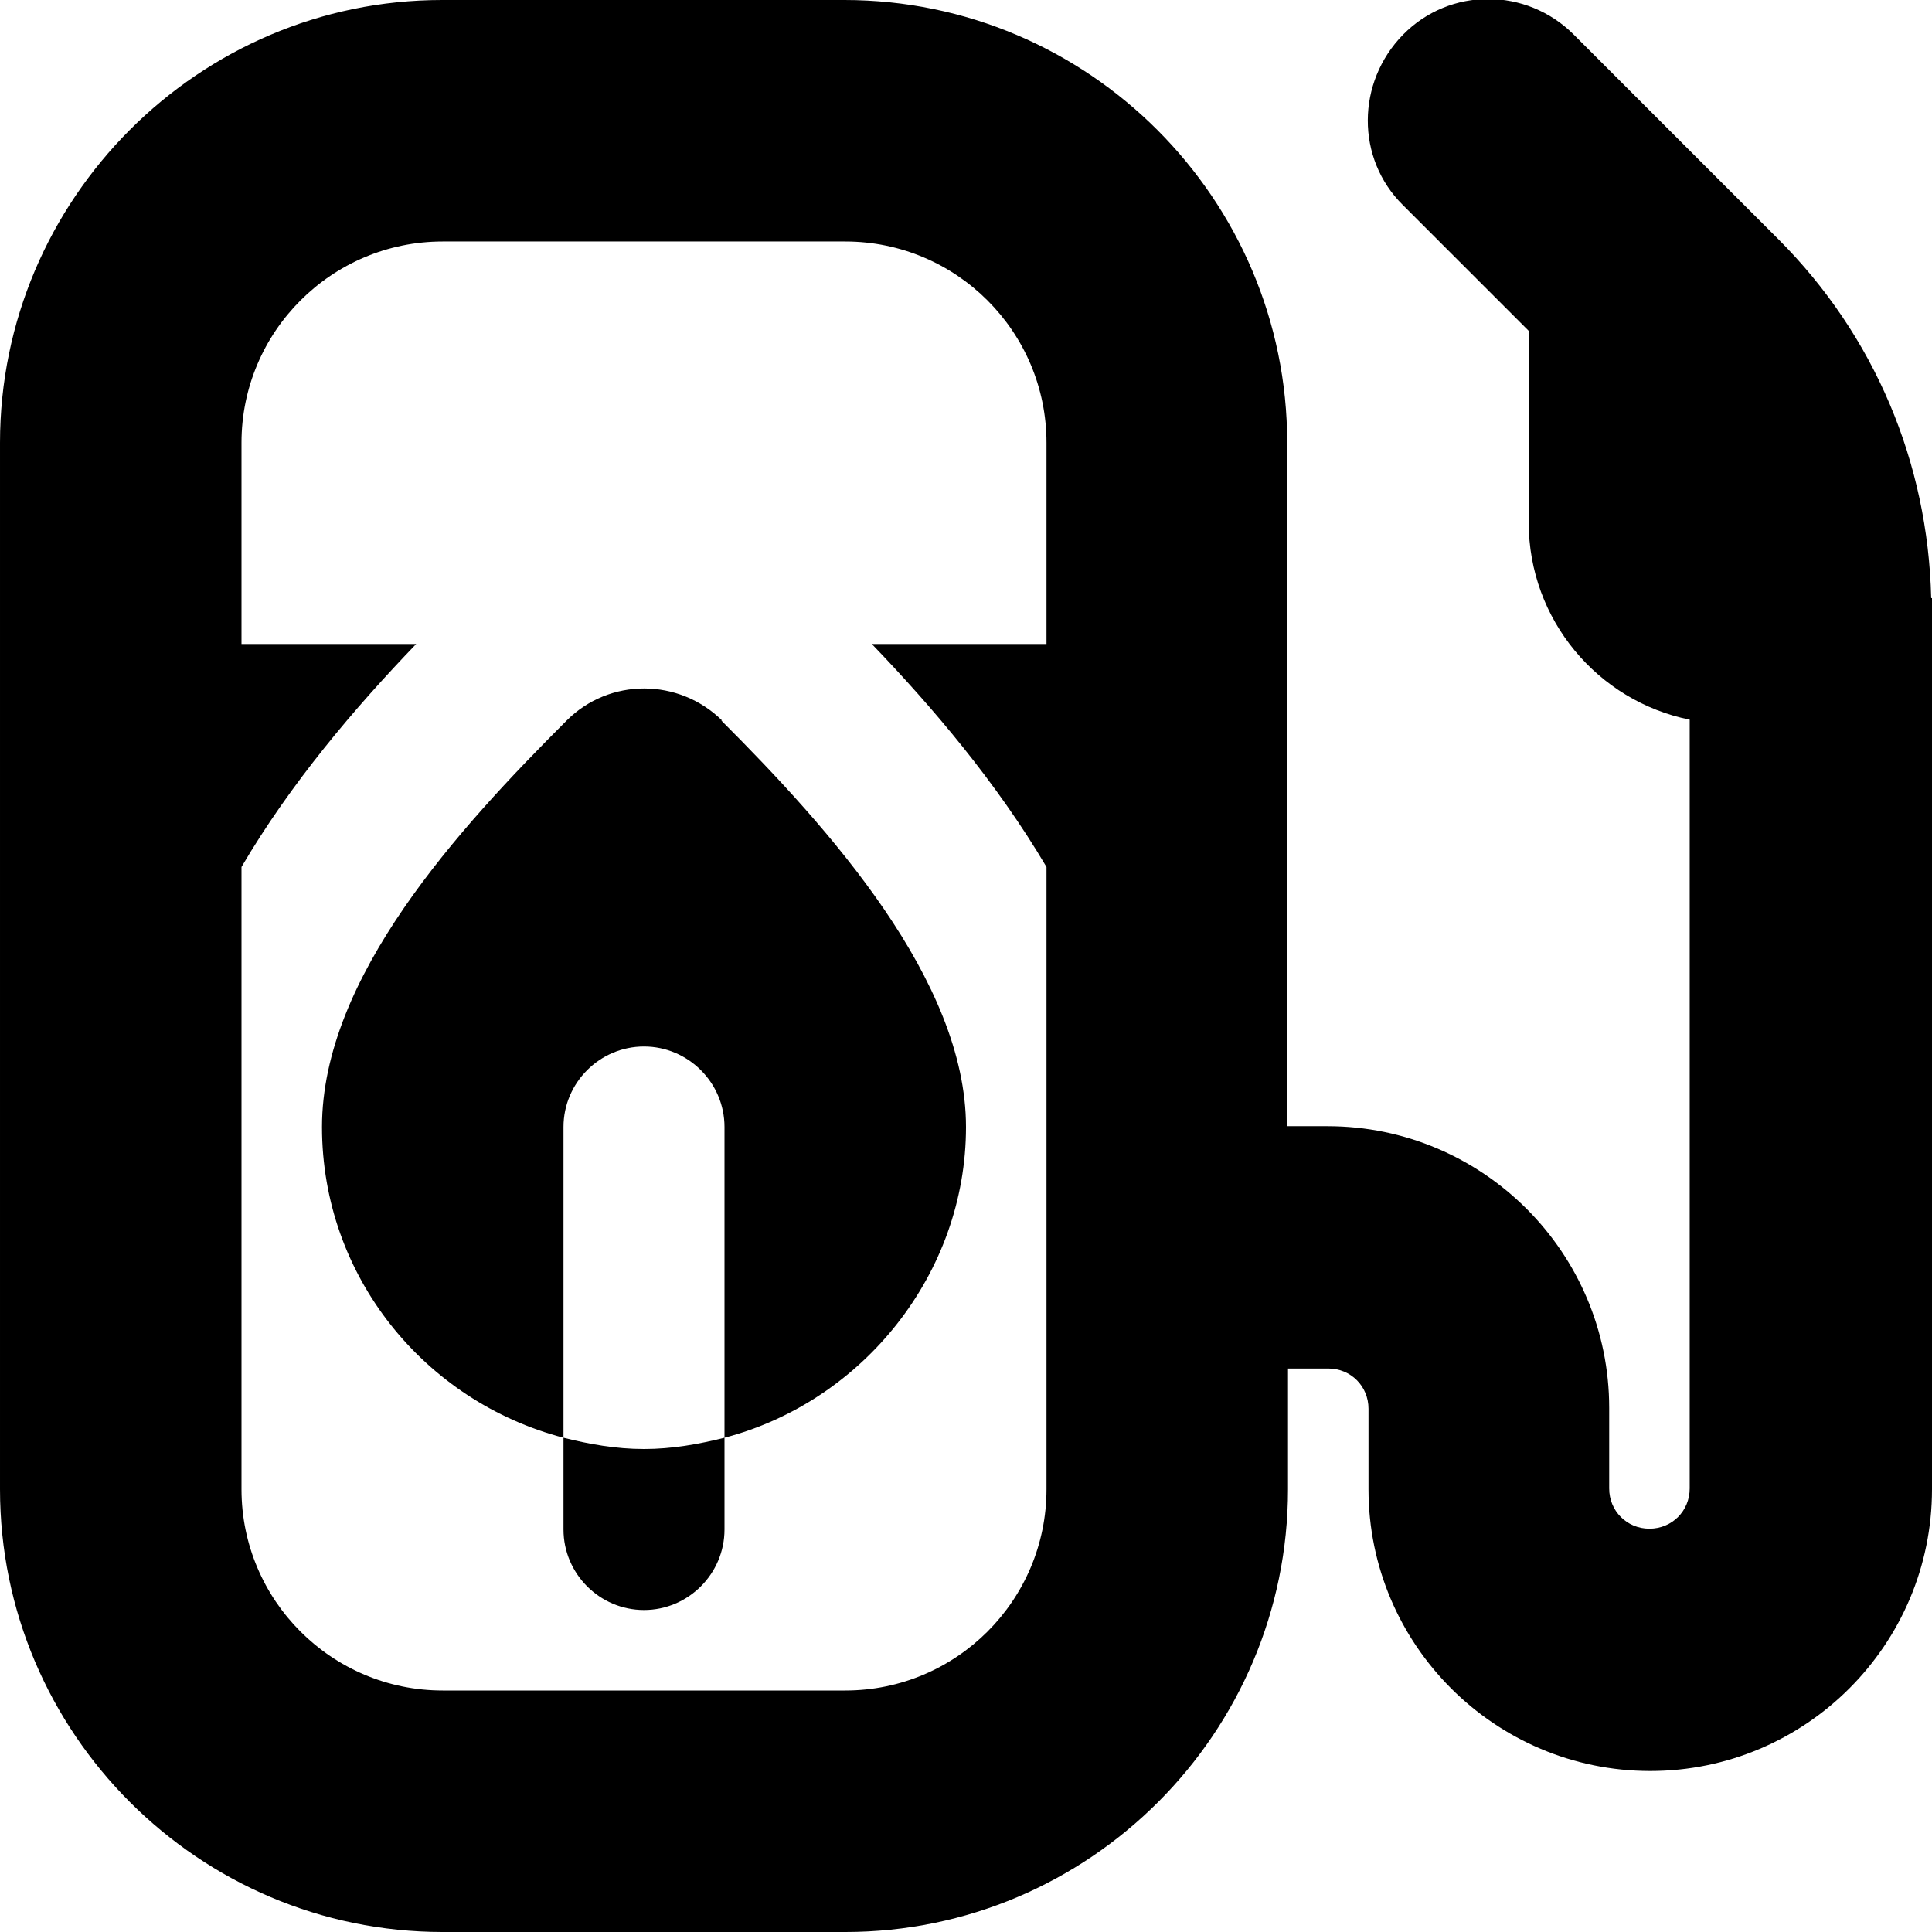 <svg id="Layer_1" viewBox="0 0 24 24" xmlns="http://www.w3.org/2000/svg" data-name="Layer 1"><path d="m23.99 7.43c-.04-1.68-.7-3.26-1.9-4.46l-2.54-2.54c-.59-.59-1.54-.59-2.12 0s-.59 1.54 0 2.12l1.56 1.56v2.38c0 1.21.86 2.22 2 2.45v9.55c0 .28-.22.5-.5.5s-.5-.22-.5-.5v-1c0-1.93-1.57-3.5-3.5-3.5h-.5v-8.49c0-3.03-2.47-5.5-5.5-5.5h-5c-3.02 0-5.49 2.47-5.49 5.5v13c0 3.03 2.47 5.5 5.5 5.5h5c3.03 0 5.5-2.47 5.5-5.5v-1.5h.5c.28 0 .5.22.5.5v1c0 1.93 1.57 3.5 3.5 3.5s3.5-1.57 3.5-3.5c0-.1 0-11.04 0-11.07zm-10.99 11.07c0 1.38-1.12 2.5-2.5 2.5h-5c-1.38 0-2.5-1.12-2.5-2.5v-7.73c.61-1.04 1.41-1.98 2.17-2.77h-2.17s0-2.5 0-2.5c0-1.38 1.12-2.5 2.5-2.5h5c1.38 0 2.5 1.12 2.5 2.5v2.5h-2.17c.75.78 1.55 1.72 2.17 2.77zm-5-.5c.35 0 .68-.06 1-.14v1.14c0 .55-.45 1-1 1s-1-.45-1-1v-1.14c.32.08.65.14 1 .14zm.96-9.05c1.34 1.34 3.04 3.23 3.04 5.05s-1.28 3.41-3 3.86v-3.86c0-.55-.45-1-1-1s-1 .45-1 1v3.86c-1.72-.45-3-2-3-3.86s1.7-3.71 3.04-5.05c.53-.53 1.39-.53 1.93 0z"/></svg>